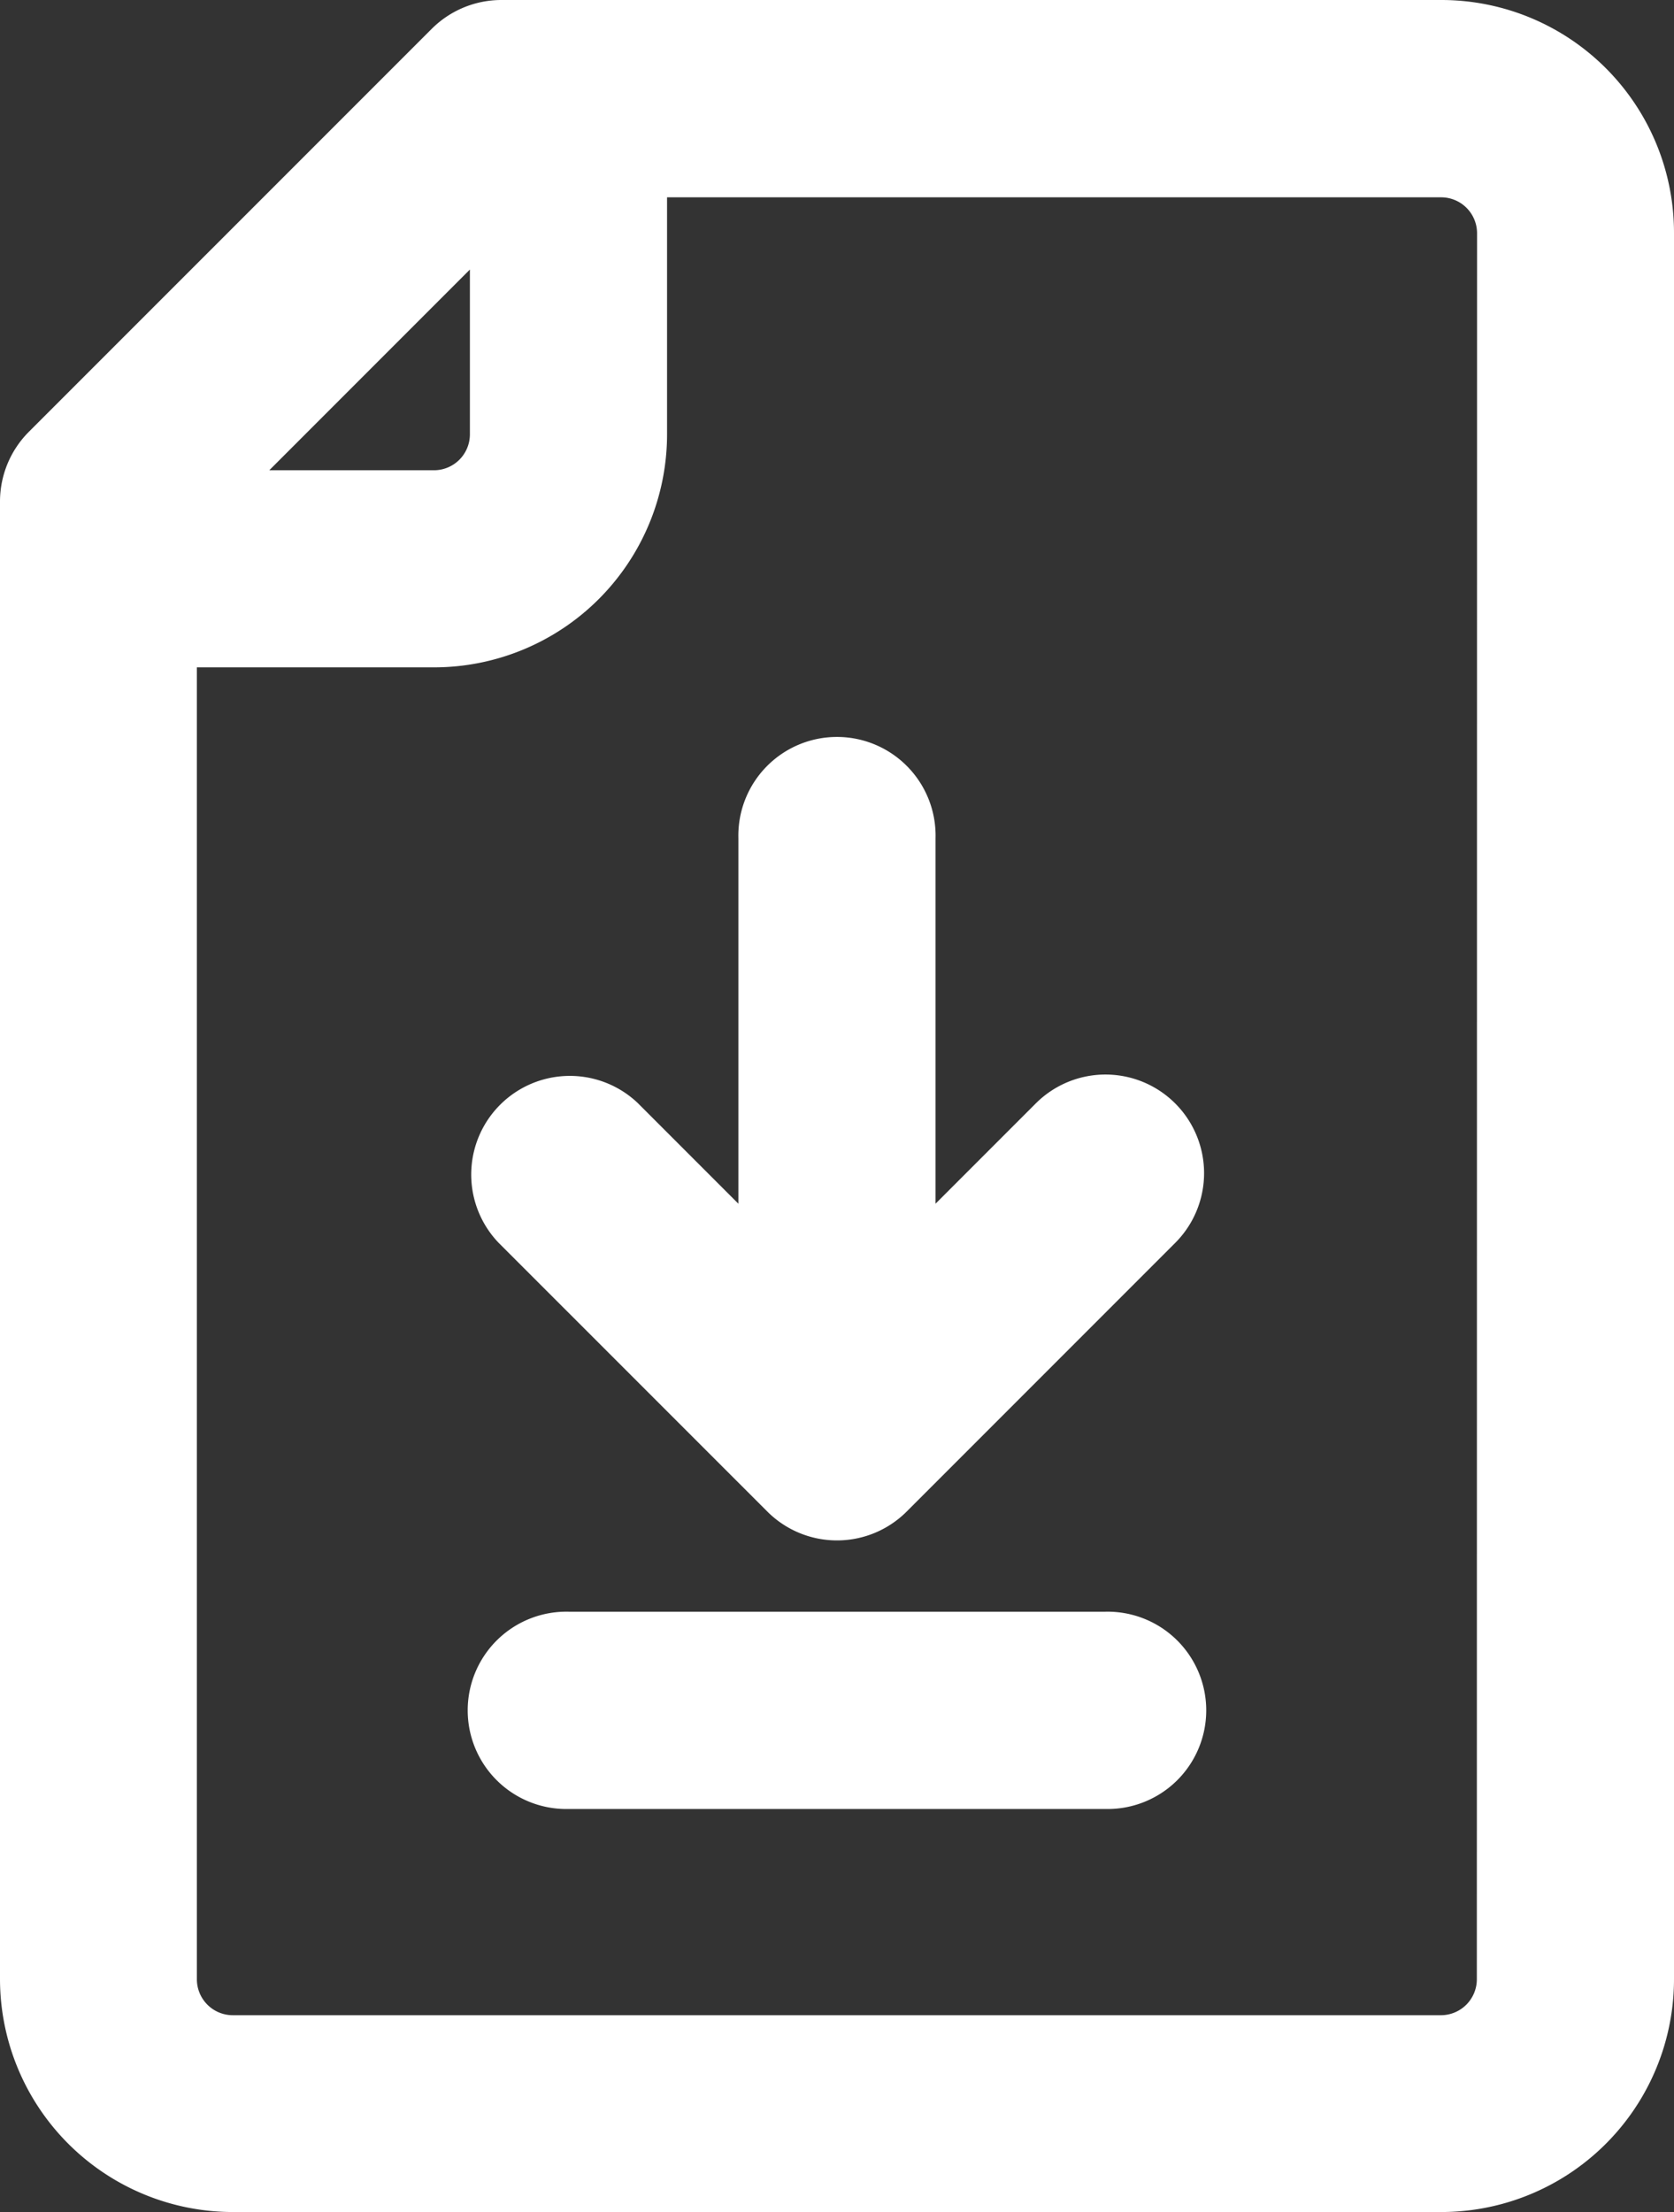 <svg xmlns="http://www.w3.org/2000/svg" width="23.306" height="30.783" viewBox="0 0 23.306 30.783"><rect x="0" y="0" width="23.306" height="30.783" fill="#333333" stroke="none"/><defs><style>.a{fill:#fff;stroke:#fff;}</style></defs><g transform="translate(0 0.5)"><path class="a" d="M116.962,186.635a.872.872,0,0,0,1.234,0l3.738-3.738a.872.872,0,0,0-1.234-1.234l-2.249,2.249v-6.3a.873.873,0,1,0-1.745,0v6.3l-2.249-2.249a.873.873,0,0,0-1.234,1.234Zm0,0" transform="translate(-105.926 -166.454)"/><path class="a" d="M121.314,385.6h-7.477a.873.873,0,1,0,0,1.745h7.477a.873.873,0,1,0,0-1.745Zm0,0" transform="translate(-105.923 -363.171)"/><path class="a" d="M20.064,0H6.98a.873.873,0,0,0-.617.256L.755,5.863A.873.873,0,0,0,.5,6.48V27.041a2.745,2.745,0,0,0,2.742,2.742H20.064a2.741,2.741,0,0,0,2.742-2.742V2.742A2.74,2.74,0,0,0,20.064,0ZM7.042,2.044v3.5a1,1,0,0,1-1,1h-3.5Zm14.019,25a1,1,0,0,1-1,1H3.241a1,1,0,0,1-1-1V8.287h3.8A2.745,2.745,0,0,0,8.787,5.546v-3.8H20.064a1,1,0,0,1,1,1Zm0,0"/></g></svg>
